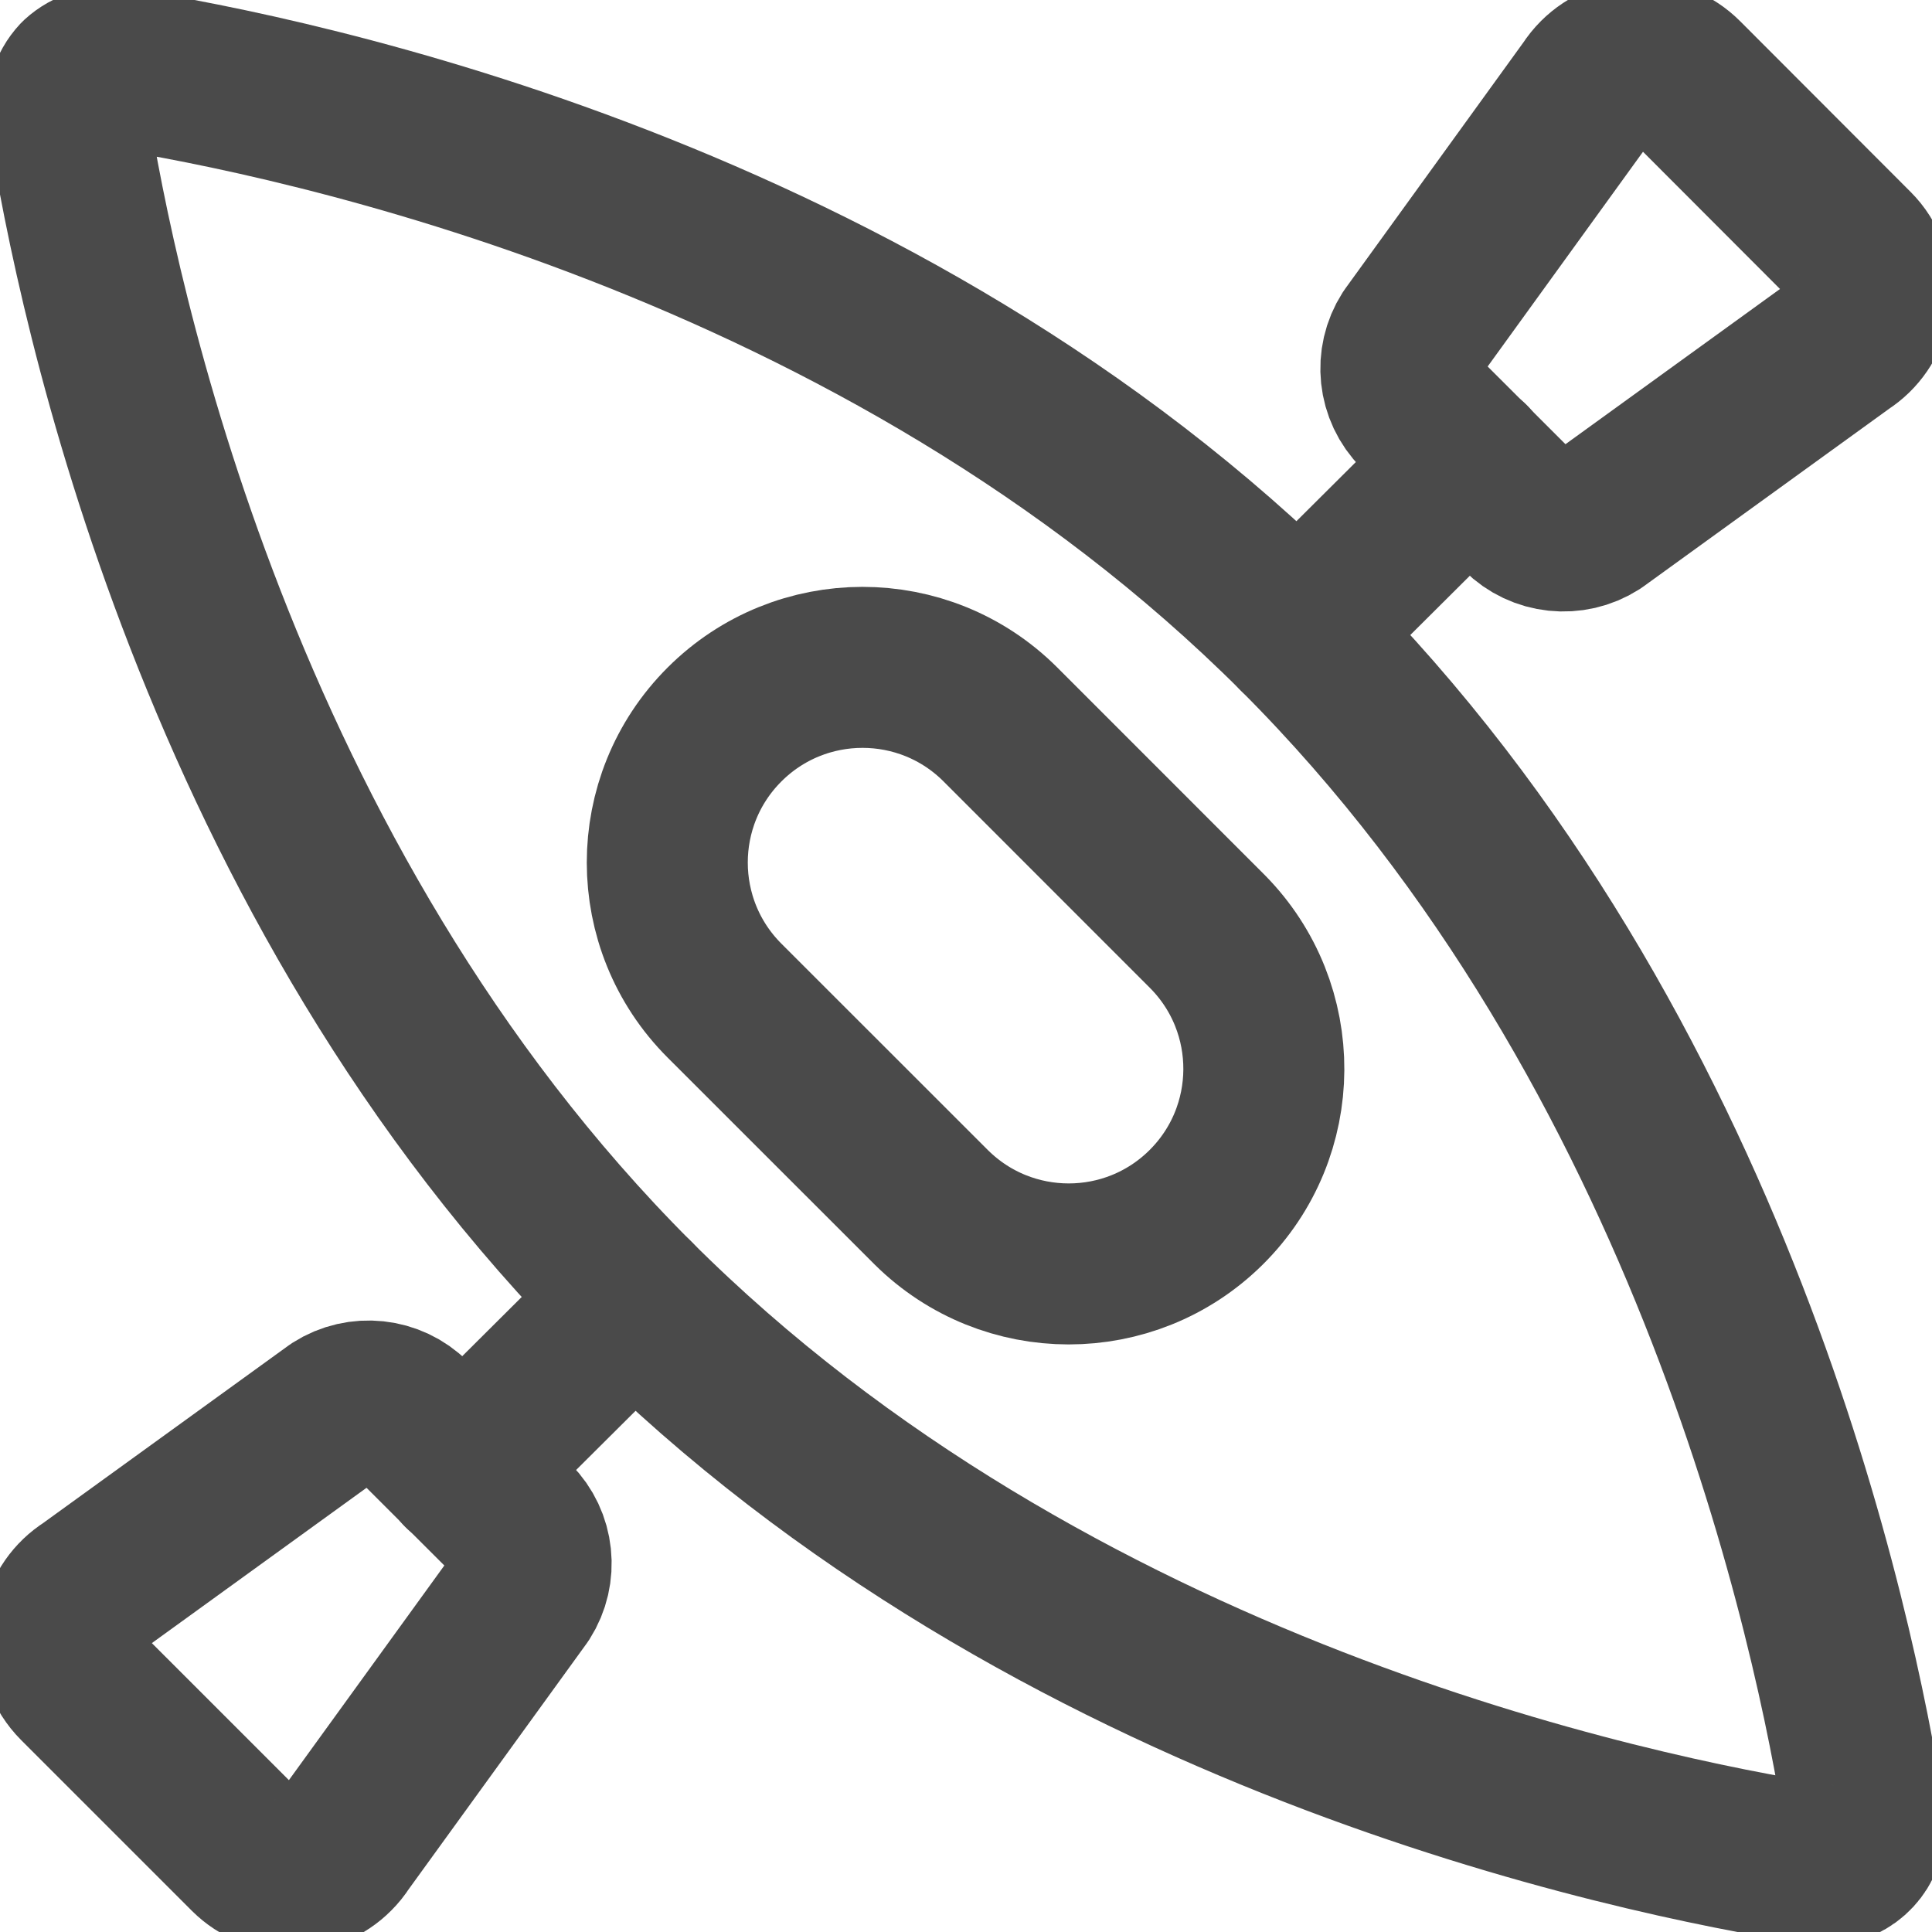 <?xml version="1.0" encoding="UTF-8"?>
<svg width="18px" height="18px" viewBox="0 0 24 24" version="1.1" xmlns="http://www.w3.org/2000/svg" xmlns:xlink="http://www.w3.org/1999/xlink">
    <title>kayak</title>
    <g id="Logo-&amp;-Colors" stroke="none" stroke-width="1.5" fill="none" fill-rule="evenodd" stroke-linecap="round" stroke-linejoin="round">
        <g id="kayak" transform="translate(-1387, -1607)" stroke="#4A4A4A" stroke-width="2">
            <g id="canoe" transform="translate(1387, 1607)">
                <path d="M16.126,7.876 C21.312,13.062 22.8,20.3 23.155,22.554 L23.155,22.554 C23.217,22.823 23.05,23.092 22.781,23.154 C22.707,23.171 22.629,23.171 22.555,23.154 C20.3,22.8 13.062,21.312 7.876,16.126 C2.69,10.94 1.2,3.7 0.847,1.449 L0.847,1.449 C0.813,1.28 0.863,1.106 0.981,0.98 L0.981,0.98 C1.107,0.864 1.281,0.814 1.449,0.847 C3.7,1.2 10.941,2.691 16.126,7.876 L16.126,7.876 Z" id="Path"></path>
                <path d="M15,11.573 L15,11.573 C15.941,12.525 15.932,14.06 14.98,15.001 C14.035,15.935 12.515,15.934 11.571,15 L9,12.43 L9,12.43 C8.053,11.483 8.052,9.948 8.999,9.001 C9.946,8.054 11.481,8.053 12.428,9 L15,11.573 Z" id="Path"></path>
                <path d="M7.88,16.13 L5.74,18.26" id="Path"></path>
                <path d="M5.107,17.622 L5.107,17.622 C4.858,17.374 4.47,17.333 4.174,17.522 L1.1,19.746 L1.1,19.746 C0.75,19.967 0.646,20.429 0.866,20.779 C0.896,20.826 0.931,20.87 0.97,20.909 L3.091,23.03 L3.091,23.03 C3.385,23.322 3.861,23.321 4.153,23.026 C4.191,22.988 4.225,22.946 4.254,22.9 L6.48,19.826 L6.48,19.826 C6.669,19.53 6.628,19.142 6.38,18.893 L5.107,17.622 Z" id="Path"></path>
                <path d="M16.12,7.87 L18.26,5.74" id="Path"></path>
                <path d="M18.893,6.378 L18.893,6.378 C19.142,6.626 19.53,6.667 19.826,6.478 L22.9,4.254 L22.9,4.254 C23.249,4.03 23.351,3.566 23.128,3.217 C23.099,3.171 23.065,3.129 23.027,3.091 L20.909,0.97 L20.909,0.97 C20.617,0.677 20.143,0.676 19.85,0.968 C19.811,1.007 19.776,1.05 19.746,1.097 L17.52,4.174 L17.52,4.174 C17.331,4.47 17.372,4.858 17.62,5.107 L18.893,6.378 Z" id="Path"></path>
            </g>
        </g>
    </g>
</svg>
